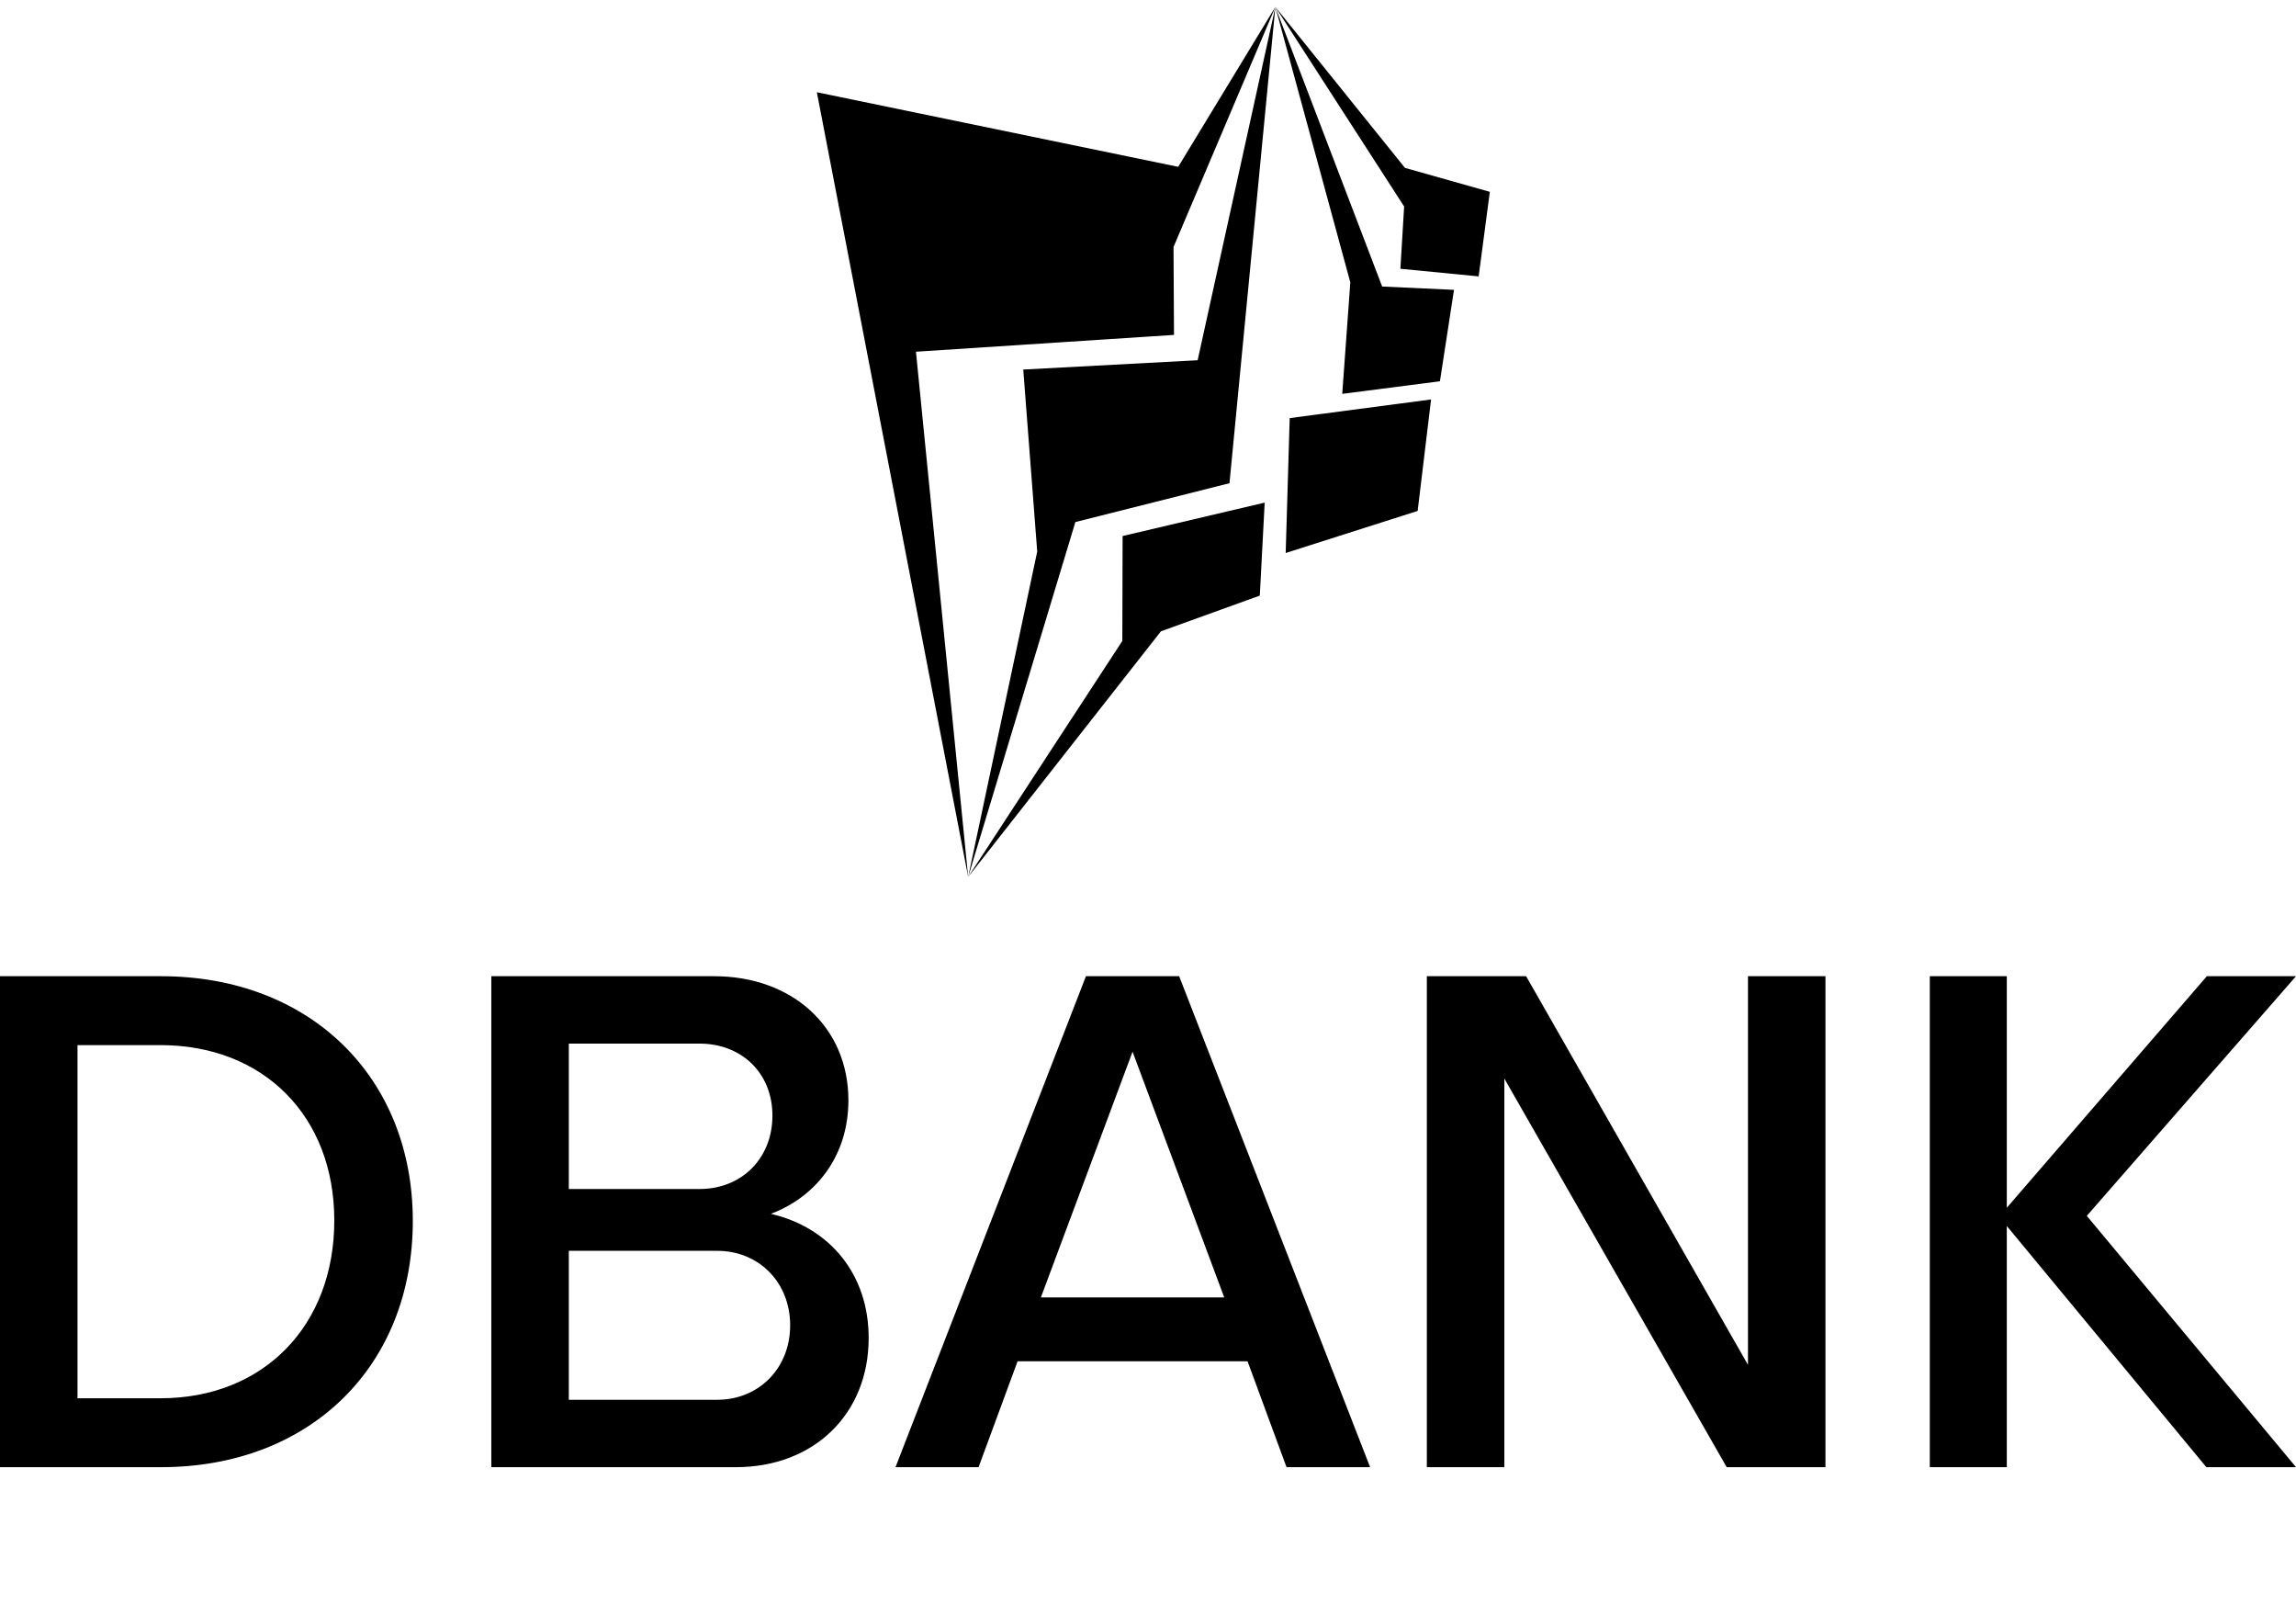 <svg data-v-423bf9ae="" xmlns="http://www.w3.org/2000/svg" viewBox="0 0 280.681 196" class="iconAboveSlogan"><!----><!----><!----><g data-v-423bf9ae="" id="e175e4c8-0eee-44bd-9c34-6258f4c0fec3" fill="black" transform="matrix(6.192,0,0,6.192,-6.316,92.617)"><path d="M4.20 4.31L1.02 4.31L1.02 14L4.20 14C7.14 14 9.17 12.01 9.17 9.14C9.17 6.30 7.14 4.31 4.20 4.31ZM4.19 12.64L2.55 12.64L2.55 5.67L4.19 5.67C6.22 5.67 7.62 7.07 7.62 9.13C7.62 11.21 6.22 12.64 4.19 12.64ZM16.24 9.00C17.16 8.65 17.77 7.83 17.77 6.76C17.77 5.31 16.66 4.31 15.12 4.31L10.72 4.31L10.72 14L15.55 14C17.08 14 18.17 12.96 18.17 11.45C18.17 10.19 17.40 9.27 16.24 9.00ZM16.27 7.06C16.27 7.90 15.67 8.51 14.83 8.51L12.25 8.51L12.25 5.64L14.83 5.64C15.67 5.64 16.27 6.23 16.27 7.06ZM15.18 12.67L12.25 12.67L12.25 9.73L15.18 9.73C16.00 9.73 16.62 10.35 16.62 11.20C16.62 12.05 16.00 12.67 15.18 12.67ZM26.42 14L28.07 14L24.30 4.31L22.46 4.31L18.70 14L20.34 14L21.11 11.91L25.65 11.91ZM21.57 10.65L23.38 5.80L25.19 10.65ZM35.53 4.31L35.53 11.98L31.15 4.31L29.19 4.31L29.19 14L30.72 14L30.72 6.33L35.11 14L37.06 14L37.06 4.31ZM46.35 14L42.22 9.04L46.35 4.31L44.59 4.31L40.64 8.88L40.64 4.31L39.12 4.31L39.12 14L40.64 14L40.64 9.24L44.58 14Z"></path></g><!----><g data-v-423bf9ae="" id="1a5d07cf-dee4-4e5c-9fa5-c5e38fdc5869" transform="matrix(1.087,0,0,1.087,85.745,-0.239)" stroke="none" fill="black"><g clip-rule="evenodd"><path d="M12.983 10.59l17.018 88.223-5.872-59.049 29.021-1.892-.054-9.883L64.549 1 53.622 18.977z"></path><path d="M59.389 54.548l5.16-53.541-8.74 39.716-19.612 1.045 1.57 20.462-7.766 36.583 12.057-39.899z"></path><path d="M62.8 67.182l.549-10.453-15.979 3.755-.032 11.797-17.337 26.532 21.68-27.616zM65.711 62.394l14.841-4.731 1.509-12.532-15.899 2.095zM72.07 44.502l10.988-1.417 1.581-10.278-8.079-.373L64.549 1l8.43 30.967z"></path><path d="M87.413 31.294l1.256-9.506-9.544-2.694L64.549 1l14.483 22.437-.422 7z"></path></g></g><!----><g data-v-423bf9ae="" id="006ed41b-a26a-4fb3-a63e-7c4ce1b54537" fill="black" transform="matrix(0.413,0,0,0.413,36.05,221.066)"><path d="M0.52 3.64L0.52 3.64L0.53 3.08L3.67 3.08L3.67 3.64L3.39 3.64L3.39 3.64Q2.94 3.64 2.83 3.66L2.83 3.66L2.83 3.66Q2.66 3.71 2.66 3.82L2.66 3.82L2.66 3.82Q2.66 3.89 2.91 4.31L2.91 4.31L4.92 7.46L7.36 3.99L7.36 3.99Q7.44 3.83 7.45 3.82L7.45 3.82L7.45 3.82Q7.45 3.64 6.54 3.64L6.54 3.64L6.32 3.64L6.30 3.08L8.85 3.08L8.85 3.64L8.78 3.64L8.78 3.64Q8.43 3.64 8.29 3.72L8.29 3.72L8.29 3.72Q8.13 3.80 7.84 4.22L7.84 4.22L5.11 8.17L5.11 11.22L5.11 11.22Q5.11 11.66 5.22 11.77L5.22 11.77L5.22 11.77Q5.32 11.87 5.93 11.87L5.93 11.87L6.57 11.87L6.55 12.41L2.62 12.41L2.63 11.87L3.19 11.87L3.19 11.87Q3.73 11.87 3.85 11.79L3.85 11.79L3.85 11.79Q3.98 11.70 3.98 11.25L3.98 11.25L3.98 8.06L1.68 4.49L1.68 4.49Q1.26 3.84 1.13 3.73L1.13 3.73L1.13 3.73Q1.03 3.64 0.52 3.64ZM16.97 7.83L16.97 7.83L16.97 7.83Q16.97 6.62 17.37 5.68L17.37 5.68L17.37 5.68Q17.79 4.72 18.48 4.12L18.48 4.12L18.48 4.12Q19.17 3.51 20.03 3.19L20.03 3.19L20.03 3.19Q20.87 2.88 21.82 2.88L21.82 2.88L21.82 2.88Q23.08 2.88 24.13 3.40L24.13 3.40L24.13 3.40Q25.21 3.93 25.92 5.07L25.92 5.07L25.92 5.07Q26.62 6.17 26.63 7.75L26.63 7.75L26.63 7.75Q26.63 8.70 26.32 9.54L26.32 9.54L26.32 9.54Q26.01 10.38 25.41 11.10L25.41 11.10L25.41 11.10Q24.80 11.81 23.86 12.22L23.86 12.22L23.86 12.22Q22.90 12.63 21.71 12.64L21.71 12.64L21.71 12.64Q20.58 12.64 19.64 12.23L19.64 12.23L19.64 12.23Q18.70 11.83 18.14 11.14L18.14 11.14L18.14 11.14Q17.57 10.45 17.27 9.60L17.27 9.60L17.27 9.60Q16.97 8.72 16.97 7.83ZM18.22 7.38L18.22 7.38L18.22 7.38Q18.22 8.52 18.66 9.60L18.66 9.60L18.66 9.60Q19.06 10.64 19.99 11.33L19.99 11.33L19.99 11.33Q20.90 12.03 22.09 12.04L22.09 12.04L22.09 12.04Q23.46 12.04 24.40 11.01L24.40 11.01L24.40 11.01Q25.35 9.97 25.35 8.10L25.35 8.10L25.35 8.10Q25.35 5.99 24.19 4.72L24.19 4.72L24.19 4.72Q23.04 3.46 21.53 3.45L21.53 3.45L21.53 3.45Q21.01 3.45 20.46 3.65L20.46 3.65L20.46 3.65Q19.92 3.85 19.41 4.25L19.41 4.25L19.41 4.25Q18.87 4.68 18.55 5.48L18.55 5.48L18.55 5.48Q18.22 6.27 18.22 7.38ZM35.12 3.64L34.74 3.64L34.74 3.08L38.10 3.08L38.12 3.64L37.58 3.64L37.58 3.64Q37.15 3.64 37.00 3.73L37.00 3.73L37.00 3.73Q36.83 3.83 36.83 4.16L36.83 4.16L36.83 9.33L36.83 9.33Q36.83 9.63 36.86 9.78L36.86 9.78L36.86 9.78Q36.90 10.01 37.06 10.41L37.06 10.41L37.06 10.41Q37.24 10.80 37.53 11.09L37.53 11.09L37.53 11.09Q37.84 11.40 38.40 11.63L38.40 11.63L38.40 11.63Q38.97 11.85 39.75 11.85L39.75 11.85L39.75 11.85Q40.61 11.85 41.15 11.67L41.15 11.67L41.15 11.67Q41.71 11.48 42.02 11.22L42.02 11.22L42.02 11.22Q42.33 10.96 42.47 10.49L42.47 10.49L42.47 10.49Q42.64 9.95 42.65 9.66L42.65 9.66L42.65 9.66Q42.68 9.18 42.68 8.67L42.68 8.67L42.68 4.14L42.68 4.14Q42.68 3.81 42.54 3.72L42.54 3.72L42.54 3.72Q42.39 3.64 41.91 3.64L41.91 3.64L41.42 3.64L41.45 3.08L44.08 3.08L44.08 3.64L43.89 3.64L43.89 3.64Q43.57 3.64 43.45 3.75L43.45 3.75L43.45 3.75Q43.34 3.86 43.34 4.25L43.34 4.25L43.34 9.22L43.34 9.22Q43.34 12.67 39.75 12.67L39.75 12.67L39.75 12.67Q37.58 12.67 36.63 11.76L36.63 11.76L36.63 11.76Q35.70 10.86 35.70 9.41L35.70 9.41L35.70 4.14L35.70 4.14Q35.70 3.81 35.59 3.72L35.59 3.72L35.59 3.72Q35.49 3.64 35.12 3.64L35.12 3.64ZM52.15 3.64L51.76 3.64L51.78 3.08L55.00 3.08L55.00 3.08Q56.13 3.08 56.73 3.21L56.73 3.21L56.73 3.21Q57.37 3.37 57.84 3.75L57.84 3.75L57.84 3.75Q58.84 4.57 58.84 5.71L58.84 5.71L58.84 5.71Q58.84 6.43 58.37 7.04L58.37 7.04L58.37 7.04Q57.88 7.66 56.85 7.92L56.85 7.92L59.53 11.49L59.53 11.49Q59.84 11.87 60.14 11.87L60.14 11.87L60.74 11.87L60.76 12.41L58.73 12.41L55.74 8.10L55.57 8.10L55.57 8.10Q55.53 8.10 55.47 8.11L55.47 8.11L55.47 8.11Q55.42 8.11 55.41 8.11L55.41 8.11L55.41 8.11Q54.52 8.11 54.13 8.03L54.13 8.03L54.13 11.46L54.13 11.46Q54.13 11.76 54.27 11.81L54.27 11.81L54.27 11.81Q54.39 11.87 55.10 11.87L55.10 11.87L55.81 11.87L55.78 12.41L52.06 12.41L52.06 11.87L52.38 11.87L52.38 11.87Q52.84 11.87 52.91 11.81L52.91 11.81L52.91 11.81Q52.99 11.74 52.99 11.46L52.99 11.46L52.99 4.14L52.99 4.14Q52.99 3.82 52.80 3.73L52.80 3.73L52.80 3.73Q52.58 3.64 52.15 3.64L52.15 3.64ZM54.13 4.28L54.13 7.57L54.13 7.57Q54.31 7.70 55.02 7.71L55.02 7.71L55.02 7.71Q56.29 7.71 56.88 7.27L56.88 7.27L56.88 7.27Q57.46 6.84 57.46 5.92L57.46 5.92L57.46 5.92Q57.46 4.92 56.69 4.27L56.69 4.27L56.69 4.27Q55.93 3.64 54.55 3.64L54.55 3.64L54.55 3.64Q54.30 3.64 54.22 3.75L54.22 3.75L54.22 3.75Q54.13 3.84 54.13 4.28L54.13 4.28ZM78.10 3.64L78.09 3.08L85.27 3.08L85.27 3.08Q85.29 4.14 85.34 5.28L85.34 5.28L84.79 5.30L84.79 5.30Q84.78 4.66 84.72 4.25L84.72 4.25L84.72 4.25Q84.68 3.89 84.63 3.80L84.63 3.80L84.63 3.80Q84.57 3.71 84.46 3.69L84.46 3.69L84.46 3.69Q84.36 3.68 83.77 3.68L83.77 3.68L81.40 3.68L81.40 3.68Q80.85 3.68 80.71 3.77L80.71 3.77L80.71 3.77Q80.58 3.86 80.58 4.33L80.58 4.33L80.58 6.28L80.58 6.28Q80.58 6.69 80.64 6.76L80.64 6.76L80.64 6.76Q80.71 6.84 81.04 6.84L81.04 6.84L83.16 6.84L83.16 6.84Q83.52 6.84 83.60 6.74L83.60 6.74L83.60 6.74Q83.69 6.64 83.69 6.17L83.69 6.17L83.69 5.63L84.21 5.63L84.21 8.97L83.69 8.97L83.69 8.26L83.69 8.26Q83.69 7.68 83.60 7.57L83.60 7.57L83.60 7.57Q83.52 7.46 83.19 7.46L83.19 7.46L81.09 7.46L81.09 7.46Q80.75 7.46 80.67 7.54L80.67 7.54L80.67 7.54Q80.58 7.63 80.58 7.89L80.58 7.89L80.58 11.20L80.58 11.20Q80.58 11.60 80.65 11.73L80.65 11.73L80.65 11.73Q80.73 11.87 81.00 11.87L81.00 11.87L81.94 11.87L81.94 12.41L78.34 12.41L78.34 11.87L78.75 11.87L78.75 11.87Q79.26 11.87 79.35 11.79L79.35 11.79L79.35 11.79Q79.45 11.70 79.45 11.33L79.45 11.33L79.45 4.24L79.45 4.24Q79.45 3.79 79.28 3.71L79.28 3.71L79.28 3.71Q79.14 3.64 78.10 3.64L78.10 3.64ZM93.40 12.41L93.39 11.87L93.56 11.87L93.56 11.87Q93.95 11.87 94.08 11.73L94.08 11.73L94.08 11.73Q94.20 11.57 94.53 10.83L94.53 10.83L95.44 8.82L96.02 7.53L96.02 7.53Q96.28 6.97 96.33 6.86L96.33 6.86L96.33 6.86Q96.39 6.70 96.44 6.60L96.44 6.60L96.44 6.60Q96.50 6.51 96.51 6.45L96.51 6.45L96.61 6.21L98.03 2.74L98.33 2.74L98.33 2.74Q99.18 4.98 101.37 10.25L101.37 10.25L101.37 10.25Q101.82 11.34 102.01 11.64L102.01 11.64L102.01 11.64Q102.15 11.87 102.59 11.87L102.59 11.87L102.80 11.87L102.79 12.41L99.59 12.41L99.61 11.87L100.02 11.87L100.02 11.87Q100.64 11.87 100.64 11.70L100.64 11.70L100.64 11.70Q100.64 11.63 100.50 11.27L100.50 11.27L99.46 8.72L96.22 8.72L95.11 11.18L95.11 11.18Q94.97 11.50 94.97 11.63L94.97 11.63L94.97 11.63Q94.97 11.79 95.07 11.83L95.07 11.83L95.07 11.83Q95.16 11.87 95.55 11.87L95.55 11.87L96.12 11.87L96.12 12.41L93.40 12.41ZM97.90 4.79L96.48 8.10L99.22 8.10L97.90 4.79ZM111.02 3.64L110.53 3.64L110.53 3.08L114.04 3.08L114.03 3.64L113.29 3.64L113.29 3.64Q112.96 3.64 112.96 3.82L112.96 3.82L112.96 3.82Q112.96 3.98 113.15 4.48L113.15 4.48L115.75 10.94L118.69 4.18L118.69 4.18Q118.76 3.97 118.77 3.92L118.77 3.92L118.77 3.92Q118.77 3.79 118.67 3.74L118.67 3.74L118.67 3.74Q118.57 3.68 118.43 3.65L118.43 3.65L118.43 3.65Q118.34 3.64 118.08 3.64L118.08 3.64L117.63 3.64L117.61 3.08L120.44 3.08L120.42 3.64L120.01 3.64L120.01 3.64Q119.69 3.64 119.53 3.83L119.53 3.83L119.53 3.83Q119.45 3.93 118.99 4.94L118.99 4.94L118.99 4.94Q118.77 5.46 118.71 5.57L118.71 5.57L115.58 12.63L115.34 12.63L112.09 4.73L112.09 4.73Q111.77 3.93 111.62 3.79L111.62 3.79L111.62 3.79Q111.47 3.63 111.02 3.64L111.02 3.64ZM128.56 7.83L128.56 7.83L128.56 7.83Q128.56 6.62 128.97 5.68L128.97 5.68L128.97 5.68Q129.38 4.72 130.07 4.12L130.07 4.12L130.07 4.12Q130.76 3.51 131.63 3.19L131.63 3.19L131.63 3.19Q132.47 2.88 133.42 2.88L133.42 2.88L133.42 2.88Q134.67 2.88 135.73 3.40L135.73 3.40L135.73 3.40Q136.81 3.93 137.52 5.07L137.52 5.07L137.52 5.07Q138.22 6.17 138.22 7.75L138.22 7.75L138.22 7.75Q138.22 8.70 137.92 9.54L137.92 9.54L137.92 9.54Q137.61 10.38 137.00 11.10L137.00 11.10L137.00 11.10Q136.40 11.81 135.46 12.22L135.46 12.22L135.46 12.22Q134.50 12.63 133.31 12.64L133.31 12.64L133.31 12.64Q132.17 12.64 131.24 12.23L131.24 12.23L131.24 12.23Q130.30 11.83 129.74 11.14L129.74 11.14L129.74 11.14Q129.17 10.45 128.87 9.60L128.87 9.60L128.87 9.60Q128.56 8.72 128.56 7.83ZM129.82 7.38L129.82 7.38L129.82 7.38Q129.82 8.52 130.25 9.60L130.25 9.60L130.25 9.60Q130.66 10.64 131.58 11.33L131.58 11.33L131.58 11.33Q132.49 12.03 133.68 12.04L133.68 12.04L133.68 12.04Q135.06 12.04 135.99 11.01L135.99 11.01L135.99 11.01Q136.94 9.97 136.94 8.10L136.94 8.10L136.94 8.10Q136.94 5.99 135.78 4.72L135.78 4.72L135.78 4.72Q134.63 3.46 133.12 3.45L133.12 3.45L133.12 3.45Q132.60 3.45 132.06 3.65L132.06 3.65L132.06 3.65Q131.52 3.85 131.01 4.25L131.01 4.25L131.01 4.25Q130.46 4.68 130.14 5.48L130.14 5.48L130.14 5.48Q129.82 6.27 129.82 7.38ZM146.72 3.64L146.34 3.64L146.34 3.08L149.70 3.08L149.71 3.64L149.18 3.64L149.18 3.64Q148.75 3.64 148.59 3.73L148.59 3.73L148.59 3.73Q148.42 3.83 148.42 4.16L148.42 4.16L148.42 9.33L148.42 9.33Q148.42 9.63 148.46 9.78L148.46 9.78L148.46 9.78Q148.50 10.01 148.66 10.41L148.66 10.41L148.66 10.41Q148.83 10.80 149.13 11.09L149.13 11.09L149.13 11.09Q149.43 11.40 149.99 11.63L149.99 11.63L149.99 11.63Q150.57 11.85 151.35 11.85L151.35 11.85L151.35 11.85Q152.20 11.85 152.75 11.67L152.75 11.67L152.75 11.67Q153.31 11.48 153.62 11.22L153.62 11.22L153.62 11.22Q153.92 10.96 154.07 10.49L154.07 10.49L154.07 10.49Q154.24 9.95 154.25 9.66L154.25 9.66L154.25 9.66Q154.27 9.18 154.28 8.67L154.28 8.67L154.28 4.14L154.28 4.14Q154.28 3.81 154.14 3.72L154.14 3.72L154.14 3.72Q153.99 3.64 153.51 3.64L153.51 3.64L153.02 3.64L153.04 3.08L155.67 3.08L155.67 3.64L155.48 3.64L155.48 3.64Q155.16 3.64 155.05 3.75L155.05 3.75L155.05 3.75Q154.94 3.86 154.94 4.25L154.94 4.25L154.94 9.22L154.94 9.22Q154.94 12.67 151.35 12.67L151.35 12.67L151.35 12.67Q149.18 12.67 148.23 11.76L148.23 11.76L148.23 11.76Q147.29 10.86 147.29 9.41L147.29 9.41L147.29 4.14L147.29 4.14Q147.29 3.81 147.19 3.72L147.19 3.72L147.19 3.72Q147.08 3.64 146.72 3.64L146.72 3.64ZM163.75 3.64L163.36 3.64L163.37 3.08L166.59 3.08L166.59 3.08Q167.73 3.08 168.33 3.21L168.33 3.21L168.33 3.21Q168.97 3.37 169.44 3.75L169.44 3.75L169.44 3.75Q170.44 4.57 170.44 5.71L170.44 5.71L170.44 5.71Q170.44 6.43 169.97 7.04L169.97 7.04L169.97 7.04Q169.48 7.66 168.44 7.92L168.44 7.92L171.13 11.49L171.13 11.49Q171.44 11.87 171.73 11.87L171.73 11.87L172.33 11.87L172.36 12.41L170.33 12.41L167.34 8.10L167.17 8.10L167.17 8.10Q167.13 8.10 167.07 8.11L167.07 8.11L167.07 8.11Q167.02 8.11 167.00 8.11L167.00 8.11L167.00 8.11Q166.12 8.11 165.72 8.03L165.72 8.03L165.72 11.46L165.72 11.46Q165.72 11.76 165.87 11.81L165.87 11.81L165.87 11.81Q165.99 11.87 166.69 11.87L166.69 11.87L167.41 11.87L167.38 12.41L163.65 12.41L163.65 11.87L163.97 11.87L163.97 11.87Q164.44 11.87 164.51 11.81L164.51 11.81L164.51 11.81Q164.59 11.74 164.59 11.46L164.59 11.46L164.59 4.14L164.59 4.14Q164.59 3.82 164.40 3.73L164.40 3.73L164.40 3.73Q164.17 3.64 163.75 3.64L163.75 3.64ZM165.72 4.28L165.72 7.57L165.72 7.57Q165.91 7.70 166.62 7.71L166.62 7.71L166.62 7.71Q167.89 7.71 168.47 7.27L168.47 7.27L168.47 7.27Q169.06 6.84 169.06 5.92L169.06 5.92L169.06 5.92Q169.06 4.92 168.29 4.27L168.29 4.27L168.29 4.27Q167.53 3.64 166.15 3.64L166.15 3.64L166.15 3.64Q165.89 3.64 165.81 3.75L165.81 3.75L165.81 3.75Q165.73 3.84 165.72 4.28L165.72 4.28ZM180.70 3.64L180.11 3.64L180.13 3.08L183.64 3.08L183.64 3.64L183.41 3.64L183.41 3.64Q182.86 3.64 182.69 3.73L182.69 3.73L182.69 3.73Q182.55 3.81 182.55 4.28L182.55 4.28L182.55 11.22L182.55 11.22Q182.55 11.68 182.66 11.77L182.66 11.77L182.66 11.77Q182.77 11.87 183.31 11.87L183.31 11.87L183.85 11.87L183.87 12.41L180.28 12.41L180.27 11.87L180.63 11.87L180.63 11.87Q181.19 11.87 181.31 11.77L181.31 11.77L181.31 11.77Q181.42 11.67 181.42 11.25L181.42 11.25L181.42 4.14L181.42 4.14Q181.42 3.77 181.32 3.71L181.32 3.71L181.32 3.71Q181.21 3.64 180.70 3.64L180.70 3.64ZM191.88 5.35L191.39 5.33L191.39 5.33Q191.51 4.17 191.59 3.08L191.59 3.08L199.67 3.08L199.67 3.08Q199.59 4.13 199.56 4.53L199.56 4.53L199.56 4.53Q199.52 5.26 199.50 5.32L199.50 5.32L199.00 5.30L199.00 5.30Q199.08 4.34 199.08 4.16L199.08 4.16L199.08 4.16Q199.08 3.88 198.94 3.79L198.94 3.79L198.94 3.79Q198.77 3.69 198.37 3.69L198.37 3.69L196.76 3.69L196.76 3.69Q196.25 3.69 196.13 3.79L196.13 3.79L196.13 3.79Q196.03 3.87 196.03 4.36L196.03 4.36L196.03 11.22L196.03 11.22Q196.03 11.66 196.17 11.76L196.17 11.76L196.17 11.76Q196.33 11.87 196.84 11.87L196.84 11.87L197.40 11.87L197.42 12.41L193.72 12.40L193.72 11.87L193.94 11.87L193.94 11.87Q194.61 11.87 194.76 11.79L194.76 11.79L194.76 11.79Q194.90 11.70 194.90 11.28L194.90 11.28L194.90 4.48L194.90 4.48Q194.90 3.92 194.80 3.80L194.80 3.80L194.80 3.80Q194.70 3.69 194.28 3.69L194.28 3.69L192.81 3.69L192.81 3.69Q192.62 3.69 192.55 3.71L192.55 3.71L192.55 3.71Q192.49 3.72 192.38 3.72L192.38 3.72L192.38 3.72Q192.35 3.72 192.23 3.79L192.23 3.79L192.23 3.79Q192.15 3.84 192.12 3.86L192.12 3.86L192.12 3.86Q192.10 3.88 192.06 3.99L192.06 3.99L192.06 3.99Q192.03 4.05 192.00 4.14L192.00 4.14L192.00 4.14Q191.97 4.21 191.95 4.36L191.95 4.36L191.95 4.36Q191.93 4.59 191.93 4.61L191.93 4.61L191.93 4.61Q191.93 4.80 191.91 4.95L191.91 4.95L191.91 4.95Q191.91 5.02 191.91 5.15L191.91 5.15L191.91 5.15Q191.90 5.29 191.88 5.35L191.88 5.35ZM207.42 3.64L207.41 3.08L214.62 3.08L214.62 3.08Q214.63 4.14 214.69 5.28L214.69 5.28L214.14 5.30L214.14 5.30Q214.13 4.66 214.07 4.25L214.07 4.25L214.07 4.25Q214.03 3.89 213.98 3.80L213.98 3.80L213.98 3.80Q213.92 3.71 213.81 3.69L213.81 3.69L213.81 3.69Q213.71 3.68 213.12 3.68L213.12 3.68L210.75 3.68L210.75 3.68Q210.20 3.68 210.05 3.77L210.05 3.77L210.05 3.77Q209.93 3.86 209.93 4.33L209.93 4.33L209.93 6.28L209.93 6.28Q209.93 6.69 209.99 6.76L209.99 6.76L209.99 6.76Q210.05 6.84 210.40 6.84L210.40 6.84L212.51 6.84L212.51 6.84Q212.87 6.84 212.95 6.73L212.95 6.73L212.95 6.73Q213.04 6.63 213.04 6.14L213.04 6.14L213.04 5.61L213.55 5.63L213.55 8.97L213.04 8.97L213.04 8.24L213.04 8.24Q213.04 7.66 212.97 7.57L212.97 7.57L212.97 7.57Q212.88 7.46 212.54 7.46L212.54 7.46L210.44 7.46L210.44 7.46Q210.10 7.46 210.02 7.54L210.02 7.54L210.02 7.54Q209.93 7.63 209.93 7.89L209.93 7.89L209.93 11.20L209.93 11.20Q209.93 11.57 210.02 11.67L210.02 11.67L210.02 11.67Q210.10 11.77 210.38 11.77L210.38 11.77L210.38 11.77Q213.29 11.75 213.82 11.69L213.82 11.69L213.82 11.69Q214.34 11.63 214.42 11.38L214.42 11.38L214.43 11.36L214.44 11.35L214.66 10.17L215.14 10.25L214.79 12.41L207.69 12.41L207.69 11.87L208.06 11.87L208.06 11.87Q208.62 11.87 208.70 11.80L208.70 11.80L208.70 11.80Q208.80 11.72 208.80 11.33L208.80 11.33L208.80 4.24L208.80 4.24Q208.80 3.82 208.65 3.73L208.65 3.73L208.65 3.73Q208.48 3.64 207.82 3.64L207.82 3.64L207.42 3.64ZM232.63 3.64L232.59 3.08L236.37 3.08L236.37 3.08Q237.69 3.08 238.55 3.19L238.55 3.19L238.55 3.19Q239.37 3.29 240.06 3.69L240.06 3.69L240.06 3.69Q241.01 4.27 241.52 5.24L241.52 5.24L241.52 5.24Q242.01 6.21 242.01 7.39L242.01 7.39L242.01 7.39Q242.01 8.05 241.87 8.65L241.87 8.65L241.87 8.65Q241.71 9.29 241.32 9.98L241.32 9.98L241.32 9.98Q240.89 10.73 240.33 11.21L240.33 11.21L240.33 11.21Q239.70 11.76 238.73 12.08L238.73 12.08L238.73 12.08Q237.73 12.41 236.46 12.41L236.46 12.41L232.84 12.41L232.83 11.87L233.20 11.87L233.20 11.87Q233.72 11.87 233.82 11.79L233.82 11.79L233.82 11.79Q233.93 11.70 233.93 11.25L233.93 11.25L233.93 4.14L233.93 4.14Q233.93 3.77 233.84 3.71L233.84 3.71L233.84 3.71Q233.73 3.64 233.21 3.64L233.21 3.64L232.63 3.64ZM235.07 4.39L235.07 11.22L235.07 11.22Q235.07 11.67 235.23 11.77L235.23 11.77L235.23 11.77Q235.39 11.87 236.26 11.87L236.26 11.87L236.26 11.87Q237.31 11.87 238.10 11.61L238.10 11.61L238.10 11.61Q238.96 11.35 239.39 10.99L239.39 10.99L239.39 10.99Q239.89 10.58 240.19 10.05L240.19 10.05L240.19 10.05Q240.50 9.52 240.63 8.96L240.63 8.96L240.63 8.96Q240.75 8.41 240.75 7.82L240.75 7.82L240.75 7.82Q240.75 7.03 240.48 6.34L240.48 6.34L240.48 6.34Q240.21 5.65 239.69 5.05L239.69 5.05L239.69 5.05Q239.16 4.46 238.25 4.09L238.25 4.09L238.25 4.09Q237.32 3.73 236.16 3.73L236.16 3.73L235.64 3.73L235.64 3.73Q235.28 3.73 235.18 3.85L235.18 3.85L235.18 3.85Q235.07 3.99 235.07 4.39L235.07 4.39ZM250.00 3.64L249.98 3.08L257.20 3.08L257.20 3.08Q257.21 4.14 257.26 5.28L257.26 5.28L256.72 5.30L256.72 5.30Q256.70 4.66 256.65 4.25L256.65 4.25L256.65 4.25Q256.61 3.89 256.55 3.80L256.55 3.80L256.55 3.80Q256.50 3.71 256.38 3.69L256.38 3.69L256.38 3.69Q256.29 3.68 255.70 3.68L255.70 3.68L253.32 3.68L253.32 3.68Q252.77 3.68 252.63 3.77L252.63 3.77L252.63 3.77Q252.51 3.86 252.51 4.33L252.51 4.33L252.51 6.28L252.51 6.28Q252.51 6.69 252.56 6.76L252.56 6.76L252.56 6.76Q252.63 6.84 252.97 6.84L252.97 6.84L255.08 6.84L255.08 6.84Q255.45 6.84 255.53 6.73L255.53 6.73L255.53 6.73Q255.61 6.63 255.62 6.14L255.62 6.14L255.62 5.61L256.13 5.63L256.13 8.97L255.62 8.97L255.62 8.24L255.62 8.24Q255.62 7.66 255.54 7.57L255.54 7.57L255.54 7.57Q255.46 7.46 255.11 7.46L255.11 7.46L253.01 7.46L253.01 7.46Q252.68 7.46 252.59 7.54L252.59 7.54L252.59 7.54Q252.51 7.63 252.51 7.89L252.51 7.89L252.51 11.20L252.51 11.20Q252.51 11.57 252.59 11.67L252.59 11.67L252.59 11.67Q252.68 11.77 252.95 11.77L252.95 11.77L252.95 11.77Q255.87 11.75 256.40 11.69L256.40 11.69L256.40 11.69Q256.92 11.63 257.00 11.38L257.00 11.38L257.00 11.36L257.01 11.35L257.24 10.17L257.71 10.25L257.37 12.41L250.26 12.41L250.26 11.87L250.63 11.87L250.63 11.87Q251.19 11.87 251.28 11.80L251.28 11.80L251.28 11.80Q251.37 11.72 251.37 11.33L251.37 11.33L251.37 4.24L251.37 4.24Q251.37 3.82 251.22 3.73L251.22 3.73L251.22 3.73Q251.05 3.64 250.39 3.64L250.39 3.64L250.00 3.64ZM265.97 8.02L265.97 8.02L265.97 8.02Q265.97 6.86 266.44 5.83L266.44 5.83L266.44 5.83Q266.91 4.85 267.66 4.27L267.66 4.27L267.66 4.27Q268.41 3.69 269.30 3.37L269.30 3.37L269.30 3.37Q270.20 3.05 271.04 3.05L271.04 3.05L271.04 3.05Q271.91 3.05 272.58 3.16L272.58 3.16L272.58 3.16Q273.21 3.26 273.50 3.37L273.50 3.37L273.50 3.37Q273.81 3.48 273.84 3.48L273.84 3.48L273.84 3.48Q274.01 3.48 274.03 3.41L274.03 3.41L274.03 3.41Q274.06 3.33 274.06 3.09L274.06 3.09L274.06 2.97L274.59 2.97L274.59 2.97Q274.63 4.30 274.76 5.64L274.76 5.64L274.26 5.65L274.26 5.65Q274.23 5.40 274.22 5.26L274.22 5.26L274.22 5.26Q274.22 5.20 274.21 5.13L274.21 5.13L274.21 5.13Q274.20 5.07 274.20 5.02L274.20 5.02L274.20 5.02Q274.19 4.98 274.19 4.95L274.19 4.95L274.19 4.95Q274.16 4.84 274.16 4.74L274.16 4.74L274.16 4.74Q274.16 4.68 274.12 4.59L274.12 4.59L274.12 4.59Q274.12 4.57 274.09 4.55L274.09 4.55L274.09 4.55Q274.06 4.52 274.06 4.50L274.06 4.50L274.06 4.50Q274.03 4.44 273.96 4.41L273.96 4.41L273.96 4.41Q273.92 4.38 273.90 4.37L273.90 4.37L273.90 4.37Q273.87 4.36 273.84 4.35L273.84 4.35L273.84 4.35Q273.83 4.35 273.80 4.33L273.80 4.33L273.80 4.33Q273.78 4.31 273.74 4.29L273.74 4.29L273.74 4.29Q273.70 4.27 273.66 4.25L273.66 4.25L273.66 4.25Q273.43 4.16 273.40 4.14L273.40 4.14L273.40 4.14Q273.05 3.96 272.41 3.83L272.41 3.83L272.41 3.83Q271.74 3.71 271.08 3.71L271.08 3.71L271.08 3.71Q269.36 3.71 268.26 4.84L268.26 4.84L268.26 4.84Q267.16 5.99 267.16 7.62L267.16 7.62L267.16 7.62Q267.16 9.35 268.38 10.69L268.38 10.69L268.38 10.69Q269.58 12.02 271.40 12.02L271.40 12.02L271.40 12.02Q272.41 12.02 273.35 11.49L273.35 11.49L273.35 11.49Q274.30 10.94 274.33 10.58L274.33 10.58L274.37 9.41L274.86 9.41L274.78 11.45L274.78 11.45Q274.71 11.49 274.58 11.57L274.58 11.57L274.58 11.57Q274.52 11.60 274.06 11.85L274.06 11.85L274.06 11.85Q273.68 12.05 273.24 12.23L273.24 12.23L273.24 12.23Q272.88 12.39 272.23 12.51L272.23 12.51L272.23 12.51Q271.62 12.63 271.05 12.64L271.05 12.64L271.05 12.64Q268.67 12.64 267.31 11.39L267.31 11.39L267.31 11.39Q265.97 10.14 265.97 8.02ZM282.91 3.64L282.89 3.08L290.10 3.08L290.10 3.08Q290.12 4.14 290.17 5.28L290.17 5.28L289.63 5.30L289.63 5.30Q289.61 4.66 289.56 4.25L289.56 4.25L289.56 4.25Q289.52 3.89 289.46 3.80L289.46 3.80L289.46 3.80Q289.41 3.71 289.29 3.69L289.29 3.69L289.29 3.69Q289.19 3.68 288.61 3.68L288.61 3.68L286.23 3.68L286.23 3.68Q285.68 3.68 285.54 3.77L285.54 3.77L285.54 3.77Q285.41 3.86 285.41 4.33L285.41 4.33L285.41 6.28L285.41 6.28Q285.41 6.69 285.47 6.76L285.47 6.76L285.47 6.76Q285.54 6.84 285.88 6.84L285.88 6.84L287.99 6.84L287.99 6.84Q288.35 6.84 288.44 6.73L288.44 6.73L288.44 6.73Q288.52 6.63 288.52 6.14L288.52 6.14L288.52 5.61L289.04 5.63L289.04 8.97L288.52 8.97L288.52 8.24L288.52 8.24Q288.52 7.66 288.45 7.57L288.45 7.57L288.45 7.57Q288.37 7.46 288.02 7.46L288.02 7.46L285.92 7.46L285.92 7.46Q285.58 7.46 285.50 7.54L285.50 7.54L285.50 7.54Q285.41 7.63 285.41 7.89L285.41 7.89L285.41 11.20L285.41 11.20Q285.41 11.57 285.50 11.67L285.50 11.67L285.50 11.67Q285.58 11.77 285.86 11.77L285.86 11.77L285.86 11.77Q288.78 11.75 289.30 11.69L289.30 11.69L289.30 11.69Q289.82 11.63 289.91 11.38L289.91 11.38L289.91 11.36L289.92 11.35L290.14 10.17L290.62 10.25L290.27 12.41L283.17 12.41L283.17 11.87L283.54 11.87L283.54 11.87Q284.10 11.87 284.18 11.80L284.18 11.80L284.18 11.80Q284.28 11.72 284.28 11.33L284.28 11.33L284.28 4.24L284.28 4.24Q284.28 3.82 284.13 3.73L284.13 3.73L284.13 3.73Q283.96 3.64 283.30 3.64L283.30 3.64L282.91 3.64ZM298.51 3.64L298.50 3.08L300.67 3.08L306.41 10.48L306.41 4.14L306.41 4.14Q306.41 3.81 306.25 3.72L306.25 3.72L306.25 3.72Q306.10 3.64 305.64 3.64L305.64 3.64L305.15 3.64L305.18 3.08L308.16 3.08L308.16 3.64L307.84 3.64L307.84 3.64Q307.37 3.64 307.22 3.75L307.22 3.75L307.22 3.75Q307.07 3.86 307.07 4.25L307.07 4.25L307.07 12.32L307.07 12.47L307.07 12.47Q307.07 12.52 307.06 12.57L307.06 12.57L307.06 12.57Q307.04 12.61 307.01 12.64L307.01 12.64L307.01 12.64Q307.00 12.65 306.94 12.65L306.94 12.65L306.75 12.65L306.69 12.65L306.66 12.65L306.63 12.64L306.63 12.64Q306.61 12.64 306.59 12.63L306.59 12.63L306.59 12.63Q306.58 12.61 306.58 12.60L306.58 12.60L306.58 12.60Q306.58 12.58 306.56 12.57L306.56 12.57L306.56 12.57Q306.54 12.54 306.51 12.50L306.51 12.50L306.51 12.50Q306.50 12.48 306.48 12.45L306.48 12.45L306.48 12.45Q306.46 12.41 306.44 12.40L306.44 12.40L300.34 4.56L300.41 11.22L300.41 11.22Q300.41 11.67 300.57 11.77L300.57 11.77L300.57 11.77Q300.73 11.87 301.44 11.87L301.44 11.87L301.68 11.87L301.68 12.41L298.74 12.41L298.74 11.87L299.16 11.87L299.16 11.87Q299.54 11.87 299.65 11.76L299.65 11.76L299.65 11.76Q299.74 11.66 299.75 11.25L299.75 11.25L299.75 3.80L299.61 3.64L298.51 3.64ZM316.18 5.35L315.68 5.33L315.68 5.33Q315.80 4.17 315.88 3.08L315.88 3.08L323.96 3.08L323.96 3.08Q323.88 4.13 323.85 4.53L323.85 4.53L323.85 4.53Q323.81 5.26 323.79 5.32L323.79 5.32L323.29 5.30L323.29 5.30Q323.37 4.34 323.37 4.16L323.37 4.16L323.37 4.16Q323.37 3.88 323.23 3.79L323.23 3.79L323.23 3.79Q323.06 3.69 322.66 3.69L322.66 3.69L321.05 3.69L321.05 3.69Q320.54 3.69 320.42 3.79L320.42 3.79L320.42 3.79Q320.33 3.87 320.32 4.36L320.32 4.36L320.32 11.22L320.32 11.22Q320.32 11.66 320.46 11.76L320.46 11.76L320.46 11.76Q320.62 11.87 321.13 11.87L321.13 11.87L321.69 11.87L321.71 12.41L318.01 12.40L318.01 11.87L318.23 11.87L318.23 11.87Q318.90 11.87 319.05 11.79L319.05 11.79L319.05 11.79Q319.19 11.70 319.19 11.28L319.19 11.28L319.19 4.48L319.19 4.48Q319.19 3.92 319.09 3.80L319.09 3.80L319.09 3.80Q318.99 3.69 318.57 3.69L318.57 3.69L317.10 3.69L317.10 3.69Q316.91 3.69 316.85 3.71L316.85 3.71L316.85 3.71Q316.78 3.72 316.67 3.72L316.67 3.72L316.67 3.72Q316.64 3.72 316.52 3.79L316.52 3.79L316.52 3.79Q316.44 3.84 316.42 3.86L316.42 3.86L316.42 3.86Q316.39 3.88 316.35 3.99L316.35 3.99L316.35 3.99Q316.32 4.05 316.29 4.14L316.29 4.14L316.29 4.14Q316.26 4.21 316.24 4.36L316.24 4.36L316.24 4.36Q316.22 4.59 316.22 4.61L316.22 4.61L316.22 4.61Q316.22 4.80 316.20 4.95L316.20 4.95L316.20 4.95Q316.20 5.02 316.20 5.15L316.20 5.15L316.20 5.15Q316.19 5.29 316.18 5.35L316.18 5.35ZM332.04 3.64L331.65 3.64L331.66 3.08L334.88 3.08L334.88 3.08Q336.01 3.08 336.62 3.21L336.62 3.21L336.62 3.21Q337.26 3.37 337.72 3.75L337.72 3.75L337.72 3.75Q338.73 4.57 338.73 5.71L338.73 5.71L338.73 5.71Q338.73 6.43 338.26 7.04L338.26 7.04L338.26 7.04Q337.76 7.66 336.73 7.92L336.73 7.92L339.42 11.49L339.42 11.49Q339.73 11.87 340.02 11.87L340.02 11.87L340.62 11.87L340.65 12.41L338.62 12.41L335.62 8.10L335.45 8.10L335.45 8.10Q335.41 8.10 335.36 8.11L335.36 8.11L335.36 8.11Q335.30 8.11 335.29 8.11L335.29 8.11L335.29 8.11Q334.41 8.11 334.01 8.03L334.01 8.03L334.01 11.46L334.01 11.46Q334.01 11.76 334.15 11.81L334.15 11.81L334.15 11.81Q334.28 11.87 334.98 11.87L334.98 11.87L335.69 11.87L335.67 12.41L331.94 12.41L331.94 11.87L332.26 11.87L332.26 11.87Q332.73 11.87 332.79 11.81L332.79 11.81L332.79 11.81Q332.88 11.74 332.88 11.46L332.88 11.46L332.88 4.14L332.88 4.14Q332.88 3.82 332.68 3.73L332.68 3.73L332.68 3.73Q332.46 3.64 332.04 3.64L332.04 3.64ZM334.01 4.28L334.01 7.57L334.01 7.57Q334.20 7.70 334.91 7.71L334.91 7.71L334.91 7.71Q336.18 7.71 336.76 7.27L336.76 7.27L336.76 7.27Q337.35 6.84 337.35 5.92L337.35 5.92L337.35 5.92Q337.35 4.92 336.57 4.27L336.57 4.27L336.57 4.27Q335.82 3.64 334.43 3.64L334.43 3.64L334.43 3.64Q334.18 3.64 334.10 3.75L334.10 3.75L334.10 3.75Q334.02 3.84 334.01 4.28L334.01 4.28ZM348.41 12.41L348.40 11.87L348.57 11.87L348.57 11.87Q348.96 11.87 349.09 11.73L349.09 11.73L349.09 11.73Q349.21 11.57 349.55 10.83L349.55 10.83L350.46 8.82L351.03 7.53L351.03 7.53Q351.30 6.97 351.34 6.86L351.34 6.86L351.34 6.86Q351.41 6.70 351.46 6.60L351.46 6.60L351.46 6.60Q351.51 6.51 351.52 6.45L351.52 6.45L351.62 6.21L353.05 2.74L353.34 2.74L353.34 2.74Q354.20 4.98 356.38 10.25L356.38 10.25L356.38 10.25Q356.84 11.34 357.03 11.64L357.03 11.64L357.03 11.64Q357.16 11.87 357.60 11.87L357.60 11.87L357.81 11.87L357.80 12.41L354.61 12.41L354.62 11.87L355.04 11.87L355.04 11.87Q355.65 11.87 355.65 11.70L355.65 11.70L355.65 11.70Q355.65 11.63 355.52 11.27L355.52 11.27L354.48 8.72L351.23 8.72L350.12 11.18L350.12 11.18Q349.99 11.50 349.99 11.63L349.99 11.63L349.99 11.63Q349.99 11.79 350.08 11.83L350.08 11.83L350.08 11.83Q350.18 11.87 350.56 11.87L350.56 11.87L351.13 11.87L351.13 12.41L348.41 12.41ZM352.91 4.79L351.50 8.10L354.24 8.10L352.91 4.79ZM366.04 3.64L365.54 3.64L365.56 3.08L369.15 3.08L369.15 3.64L368.51 3.64L368.51 3.64Q368.14 3.64 368.02 3.72L368.02 3.72L368.02 3.72Q367.91 3.80 367.91 4.16L367.91 4.16L367.91 11.22L367.91 11.22Q367.91 11.57 368.00 11.67L368.00 11.67L368.00 11.67Q368.08 11.77 368.38 11.77L368.38 11.77L368.38 11.77Q371.25 11.74 371.90 11.63L371.90 11.63L371.90 11.63Q372.11 11.61 372.20 11.39L372.20 11.39L372.20 11.39Q372.28 11.17 372.48 10.05L372.48 10.05L372.97 10.08L372.50 12.41L365.74 12.41L365.73 11.87L366.12 11.87L366.12 11.87Q366.63 11.87 366.69 11.80L366.69 11.80L366.69 11.80Q366.78 11.72 366.78 11.33L366.78 11.33L366.78 4.09L366.78 4.09Q366.78 3.80 366.63 3.72L366.63 3.72L366.63 3.72Q366.47 3.64 366.04 3.64L366.04 3.64ZM381.29 3.64L380.70 3.64L380.71 3.08L384.23 3.08L384.23 3.64L384.00 3.64L384.00 3.64Q383.45 3.64 383.28 3.73L383.28 3.73L383.28 3.73Q383.14 3.81 383.14 4.28L383.14 4.28L383.14 11.22L383.14 11.22Q383.14 11.68 383.25 11.77L383.25 11.77L383.25 11.77Q383.36 11.87 383.89 11.87L383.89 11.87L384.44 11.87L384.45 12.41L380.87 12.41L380.86 11.87L381.22 11.87L381.22 11.87Q381.78 11.87 381.89 11.77L381.89 11.77L381.89 11.77Q382.01 11.67 382.01 11.25L382.01 11.25L382.01 4.14L382.01 4.14Q382.01 3.77 381.90 3.71L381.90 3.71L381.90 3.71Q381.79 3.64 381.29 3.64L381.29 3.64ZM392.19 12.13L392.19 12.13L392.19 12.13Q392.19 12.08 392.28 11.95L392.28 11.95L392.28 11.95Q392.33 11.87 392.57 11.60L392.57 11.60L392.57 11.60Q392.68 11.48 392.75 11.41L392.75 11.41L392.75 11.41Q392.82 11.33 392.85 11.29L392.85 11.29L399.14 4.18L393.43 4.18L393.43 4.18Q393.16 4.18 393.09 4.31L393.09 4.31L393.09 4.31Q393.03 4.43 392.96 5.09L392.96 5.09L392.96 5.09Q392.96 5.11 392.96 5.13L392.96 5.13L392.96 5.13Q392.95 5.16 392.94 5.21L392.94 5.21L392.94 5.21Q392.94 5.26 392.94 5.30L392.94 5.30L392.94 5.30Q392.91 5.53 392.91 5.58L392.91 5.58L392.35 5.55L392.35 5.55Q392.54 4.02 392.56 3.08L392.56 3.08L400.19 3.08L400.19 3.08Q400.62 3.08 400.62 3.21L400.62 3.21L400.62 3.21Q400.62 3.24 400.57 3.36L400.57 3.36L400.57 3.36Q400.54 3.41 400.46 3.55L400.46 3.55L400.46 3.55Q400.43 3.60 400.31 3.75L400.31 3.75L400.31 3.75Q400.26 3.83 400.20 3.90L400.20 3.90L400.13 3.97L393.76 11.25L399.31 11.25L399.31 11.25Q399.88 11.25 399.94 11.17L399.94 11.17L399.94 11.17Q400.05 11.03 400.20 9.95L400.20 9.95L400.74 9.97L400.74 9.97Q400.74 10.01 400.72 10.11L400.72 10.11L400.72 10.11Q400.70 10.21 400.68 10.40L400.68 10.40L400.68 10.40Q400.66 10.60 400.63 10.79L400.63 10.79L400.63 10.79Q400.50 11.87 400.46 12.41L400.46 12.41L392.50 12.41L392.50 12.41Q392.19 12.41 392.19 12.13ZM408.48 3.64L408.47 3.08L415.68 3.08L415.68 3.08Q415.69 4.14 415.75 5.28L415.75 5.28L415.20 5.30L415.20 5.30Q415.19 4.66 415.13 4.25L415.13 4.25L415.13 4.25Q415.09 3.89 415.04 3.80L415.04 3.80L415.04 3.80Q414.98 3.71 414.87 3.69L414.87 3.69L414.87 3.69Q414.77 3.68 414.18 3.68L414.18 3.68L411.80 3.68L411.80 3.68Q411.26 3.68 411.11 3.77L411.11 3.77L411.11 3.77Q410.99 3.86 410.99 4.33L410.99 4.33L410.99 6.28L410.99 6.28Q410.99 6.69 411.04 6.76L411.04 6.76L411.04 6.76Q411.11 6.84 411.46 6.84L411.46 6.84L413.57 6.84L413.57 6.84Q413.93 6.84 414.01 6.73L414.01 6.73L414.01 6.73Q414.09 6.63 414.10 6.14L414.10 6.14L414.10 5.61L414.61 5.63L414.61 8.97L414.10 8.97L414.10 8.24L414.10 8.24Q414.10 7.66 414.03 7.57L414.03 7.57L414.03 7.57Q413.94 7.46 413.59 7.46L413.59 7.46L411.50 7.46L411.50 7.46Q411.16 7.46 411.08 7.54L411.08 7.54L411.08 7.54Q410.99 7.63 410.99 7.89L410.99 7.89L410.99 11.20L410.99 11.20Q410.99 11.57 411.08 11.67L411.08 11.67L411.08 11.67Q411.16 11.77 411.43 11.77L411.43 11.77L411.43 11.77Q414.35 11.75 414.88 11.69L414.88 11.69L414.88 11.69Q415.40 11.63 415.48 11.38L415.48 11.38L415.49 11.36L415.50 11.35L415.72 10.17L416.20 10.25L415.85 12.41L408.75 12.41L408.75 11.87L409.12 11.87L409.12 11.87Q409.68 11.87 409.76 11.80L409.76 11.80L409.76 11.80Q409.86 11.72 409.86 11.33L409.86 11.33L409.86 4.24L409.86 4.24Q409.86 3.82 409.71 3.73L409.71 3.73L409.71 3.73Q409.53 3.64 408.88 3.64L408.88 3.64L408.48 3.64ZM424.12 3.64L424.07 3.08L427.85 3.08L427.85 3.08Q429.17 3.08 430.04 3.19L430.04 3.19L430.04 3.19Q430.86 3.29 431.55 3.69L431.55 3.69L431.55 3.69Q432.50 4.27 433.01 5.24L433.01 5.24L433.01 5.24Q433.50 6.21 433.50 7.39L433.50 7.39L433.50 7.39Q433.50 8.05 433.36 8.65L433.36 8.65L433.36 8.65Q433.20 9.29 432.81 9.98L432.81 9.98L432.81 9.98Q432.38 10.73 431.82 11.21L431.82 11.21L431.82 11.21Q431.19 11.76 430.22 12.08L430.22 12.08L430.22 12.08Q429.21 12.41 427.94 12.41L427.94 12.41L424.33 12.41L424.31 11.87L424.69 11.87L424.69 11.87Q425.21 11.87 425.31 11.79L425.31 11.79L425.31 11.79Q425.42 11.70 425.42 11.25L425.42 11.25L425.42 4.14L425.42 4.14Q425.42 3.77 425.33 3.71L425.33 3.71L425.33 3.71Q425.22 3.64 424.70 3.64L424.70 3.64L424.12 3.64ZM426.56 4.39L426.56 11.22L426.56 11.22Q426.56 11.67 426.72 11.77L426.72 11.77L426.72 11.77Q426.88 11.87 427.75 11.87L427.75 11.87L427.75 11.87Q428.80 11.87 429.59 11.61L429.59 11.61L429.59 11.61Q430.45 11.35 430.88 10.99L430.88 10.99L430.88 10.99Q431.38 10.58 431.68 10.05L431.68 10.05L431.68 10.05Q431.98 9.52 432.11 8.96L432.11 8.96L432.11 8.96Q432.24 8.41 432.24 7.82L432.24 7.82L432.24 7.82Q432.24 7.03 431.97 6.34L431.97 6.34L431.97 6.34Q431.70 5.65 431.18 5.05L431.18 5.05L431.18 5.05Q430.64 4.46 429.73 4.09L429.73 4.09L429.73 4.09Q428.81 3.73 427.65 3.73L427.65 3.73L427.13 3.73L427.13 3.73Q426.77 3.73 426.67 3.85L426.67 3.85L426.67 3.85Q426.56 3.99 426.56 4.39L426.56 4.39ZM451.44 3.64L451.04 3.64L451.07 3.08L454.17 3.08L454.17 3.08Q455.91 3.08 456.69 3.75L456.69 3.75L456.69 3.75Q457.46 4.42 457.45 5.37L457.45 5.37L457.45 5.37Q457.45 6.08 456.92 6.60L456.92 6.60L456.92 6.60Q456.36 7.14 455.66 7.35L455.66 7.35L455.66 7.35Q456.74 7.57 457.28 8.34L457.28 8.34L457.28 8.34Q457.80 9.08 457.79 10.01L457.79 10.01L457.79 10.01Q457.79 11.01 457.16 11.59L457.16 11.59L457.16 11.59Q456.56 12.13 455.61 12.28L455.61 12.28L455.61 12.28Q454.69 12.41 453.14 12.41L453.14 12.41L451.16 12.41L451.16 11.87L451.58 11.87L451.58 11.87Q451.94 11.87 452.05 11.80L452.05 11.80L452.05 11.80Q452.16 11.73 452.16 11.46L452.16 11.46L452.16 4.14L452.16 4.14Q452.16 3.81 452.01 3.72L452.01 3.72L452.01 3.72Q451.88 3.64 451.44 3.64L451.44 3.64ZM453.27 7.59L453.27 7.59L453.30 11.35L453.30 11.35Q453.30 11.63 453.47 11.71L453.47 11.71L453.47 11.71Q453.63 11.80 454.21 11.80L454.21 11.80L454.21 11.80Q456.46 11.80 456.46 9.91L456.46 9.91L456.46 9.91Q456.46 9.22 456.14 8.73L456.14 8.73L456.14 8.73Q455.83 8.24 455.30 8.02L455.30 8.02L455.30 8.02Q454.71 7.75 454.28 7.68L454.28 7.68L454.28 7.68Q453.80 7.59 453.27 7.59ZM453.30 4.01L453.30 7.19L454.67 7.19L454.67 7.19Q455.33 7.19 455.75 6.66L455.75 6.66L455.75 6.66Q456.15 6.15 456.16 5.54L456.16 5.54L456.16 5.54Q456.16 4.85 455.57 4.27L455.57 4.27L455.57 4.27Q454.99 3.69 453.71 3.69L453.71 3.69L453.71 3.69Q453.30 3.69 453.30 4.01L453.30 4.01ZM465.85 12.41L465.83 11.87L466.01 11.87L466.01 11.87Q466.40 11.87 466.53 11.73L466.53 11.73L466.53 11.73Q466.65 11.57 466.98 10.83L466.98 10.83L467.89 8.82L468.47 7.53L468.47 7.53Q468.73 6.97 468.77 6.86L468.77 6.86L468.77 6.86Q468.84 6.70 468.89 6.60L468.89 6.60L468.89 6.60Q468.95 6.51 468.96 6.45L468.96 6.45L469.05 6.21L470.48 2.74L470.78 2.74L470.78 2.74Q471.63 4.98 473.82 10.25L473.82 10.25L473.82 10.25Q474.27 11.34 474.46 11.64L474.46 11.64L474.46 11.64Q474.60 11.87 475.04 11.87L475.04 11.87L475.25 11.87L475.23 12.41L472.04 12.41L472.06 11.87L472.47 11.87L472.47 11.87Q473.09 11.87 473.09 11.70L473.09 11.70L473.09 11.70Q473.09 11.63 472.95 11.27L472.95 11.27L471.91 8.72L468.67 8.72L467.56 11.18L467.56 11.18Q467.42 11.50 467.42 11.63L467.42 11.63L467.42 11.63Q467.42 11.79 467.52 11.83L467.52 11.83L467.52 11.83Q467.61 11.87 468.00 11.87L468.00 11.87L468.57 11.87L468.57 12.41L465.85 12.41ZM470.35 4.79L468.93 8.10L471.67 8.10L470.35 4.79ZM482.99 3.64L482.98 3.08L485.15 3.08L490.89 10.48L490.89 4.14L490.89 4.14Q490.89 3.81 490.73 3.72L490.73 3.72L490.73 3.72Q490.58 3.64 490.12 3.64L490.12 3.64L489.63 3.64L489.66 3.08L492.64 3.08L492.64 3.64L492.32 3.64L492.32 3.64Q491.85 3.64 491.70 3.75L491.70 3.75L491.70 3.75Q491.55 3.86 491.55 4.25L491.55 4.25L491.55 12.32L491.55 12.47L491.55 12.47Q491.55 12.52 491.54 12.57L491.54 12.57L491.54 12.57Q491.52 12.61 491.49 12.64L491.49 12.64L491.49 12.64Q491.48 12.65 491.42 12.65L491.42 12.65L491.23 12.65L491.17 12.65L491.14 12.65L491.11 12.64L491.11 12.64Q491.09 12.64 491.07 12.63L491.07 12.63L491.07 12.63Q491.06 12.61 491.06 12.60L491.06 12.60L491.06 12.60Q491.06 12.58 491.05 12.57L491.05 12.57L491.05 12.57Q491.02 12.54 490.99 12.50L490.99 12.50L490.99 12.50Q490.98 12.48 490.96 12.45L490.96 12.45L490.96 12.45Q490.94 12.41 490.92 12.40L490.92 12.40L484.82 4.56L484.89 11.22L484.89 11.22Q484.89 11.67 485.05 11.77L485.05 11.77L485.05 11.77Q485.21 11.87 485.92 11.87L485.92 11.87L486.16 11.87L486.16 12.41L483.22 12.41L483.22 11.87L483.64 11.87L483.64 11.87Q484.02 11.87 484.13 11.76L484.13 11.76L484.13 11.76Q484.22 11.66 484.23 11.25L484.23 11.25L484.23 3.80L484.09 3.64L482.99 3.64ZM500.96 3.64L500.38 3.64L500.38 3.08L503.88 3.08L503.88 3.64L503.43 3.64L503.43 3.64Q503.03 3.64 502.93 3.73L502.93 3.73L502.93 3.73Q502.82 3.84 502.82 4.28L502.82 4.28L502.82 7.50L506.91 4.18L506.91 4.18Q507.25 3.89 507.25 3.77L507.25 3.77L507.25 3.77Q507.25 3.64 506.61 3.64L506.61 3.64L506.06 3.64L506.04 3.08L509.39 3.08L509.39 3.64L509.03 3.64L509.03 3.64Q508.60 3.64 508.39 3.76L508.39 3.76L508.39 3.76Q508.22 3.86 507.34 4.55L507.34 4.55L504.17 7.08L508.40 11.49L508.40 11.49Q508.76 11.87 509.00 11.87L509.00 11.87L509.82 11.87L509.79 12.41L507.59 12.41L503.33 7.74L502.82 8.16L502.82 11.22L502.82 11.22Q502.82 11.70 502.98 11.79L502.98 11.79L502.98 11.79Q503.15 11.87 503.92 11.87L503.92 11.87L504.23 11.87L504.23 12.41L500.64 12.41L500.63 11.87L501.01 11.87L501.01 11.87Q501.51 11.87 501.60 11.79L501.60 11.79L501.60 11.79Q501.68 11.70 501.68 11.25L501.68 11.25L501.68 4.14L501.68 4.14Q501.68 3.77 501.58 3.71L501.58 3.71L501.58 3.71Q501.47 3.64 500.96 3.64L500.96 3.64Z"></path></g></svg>